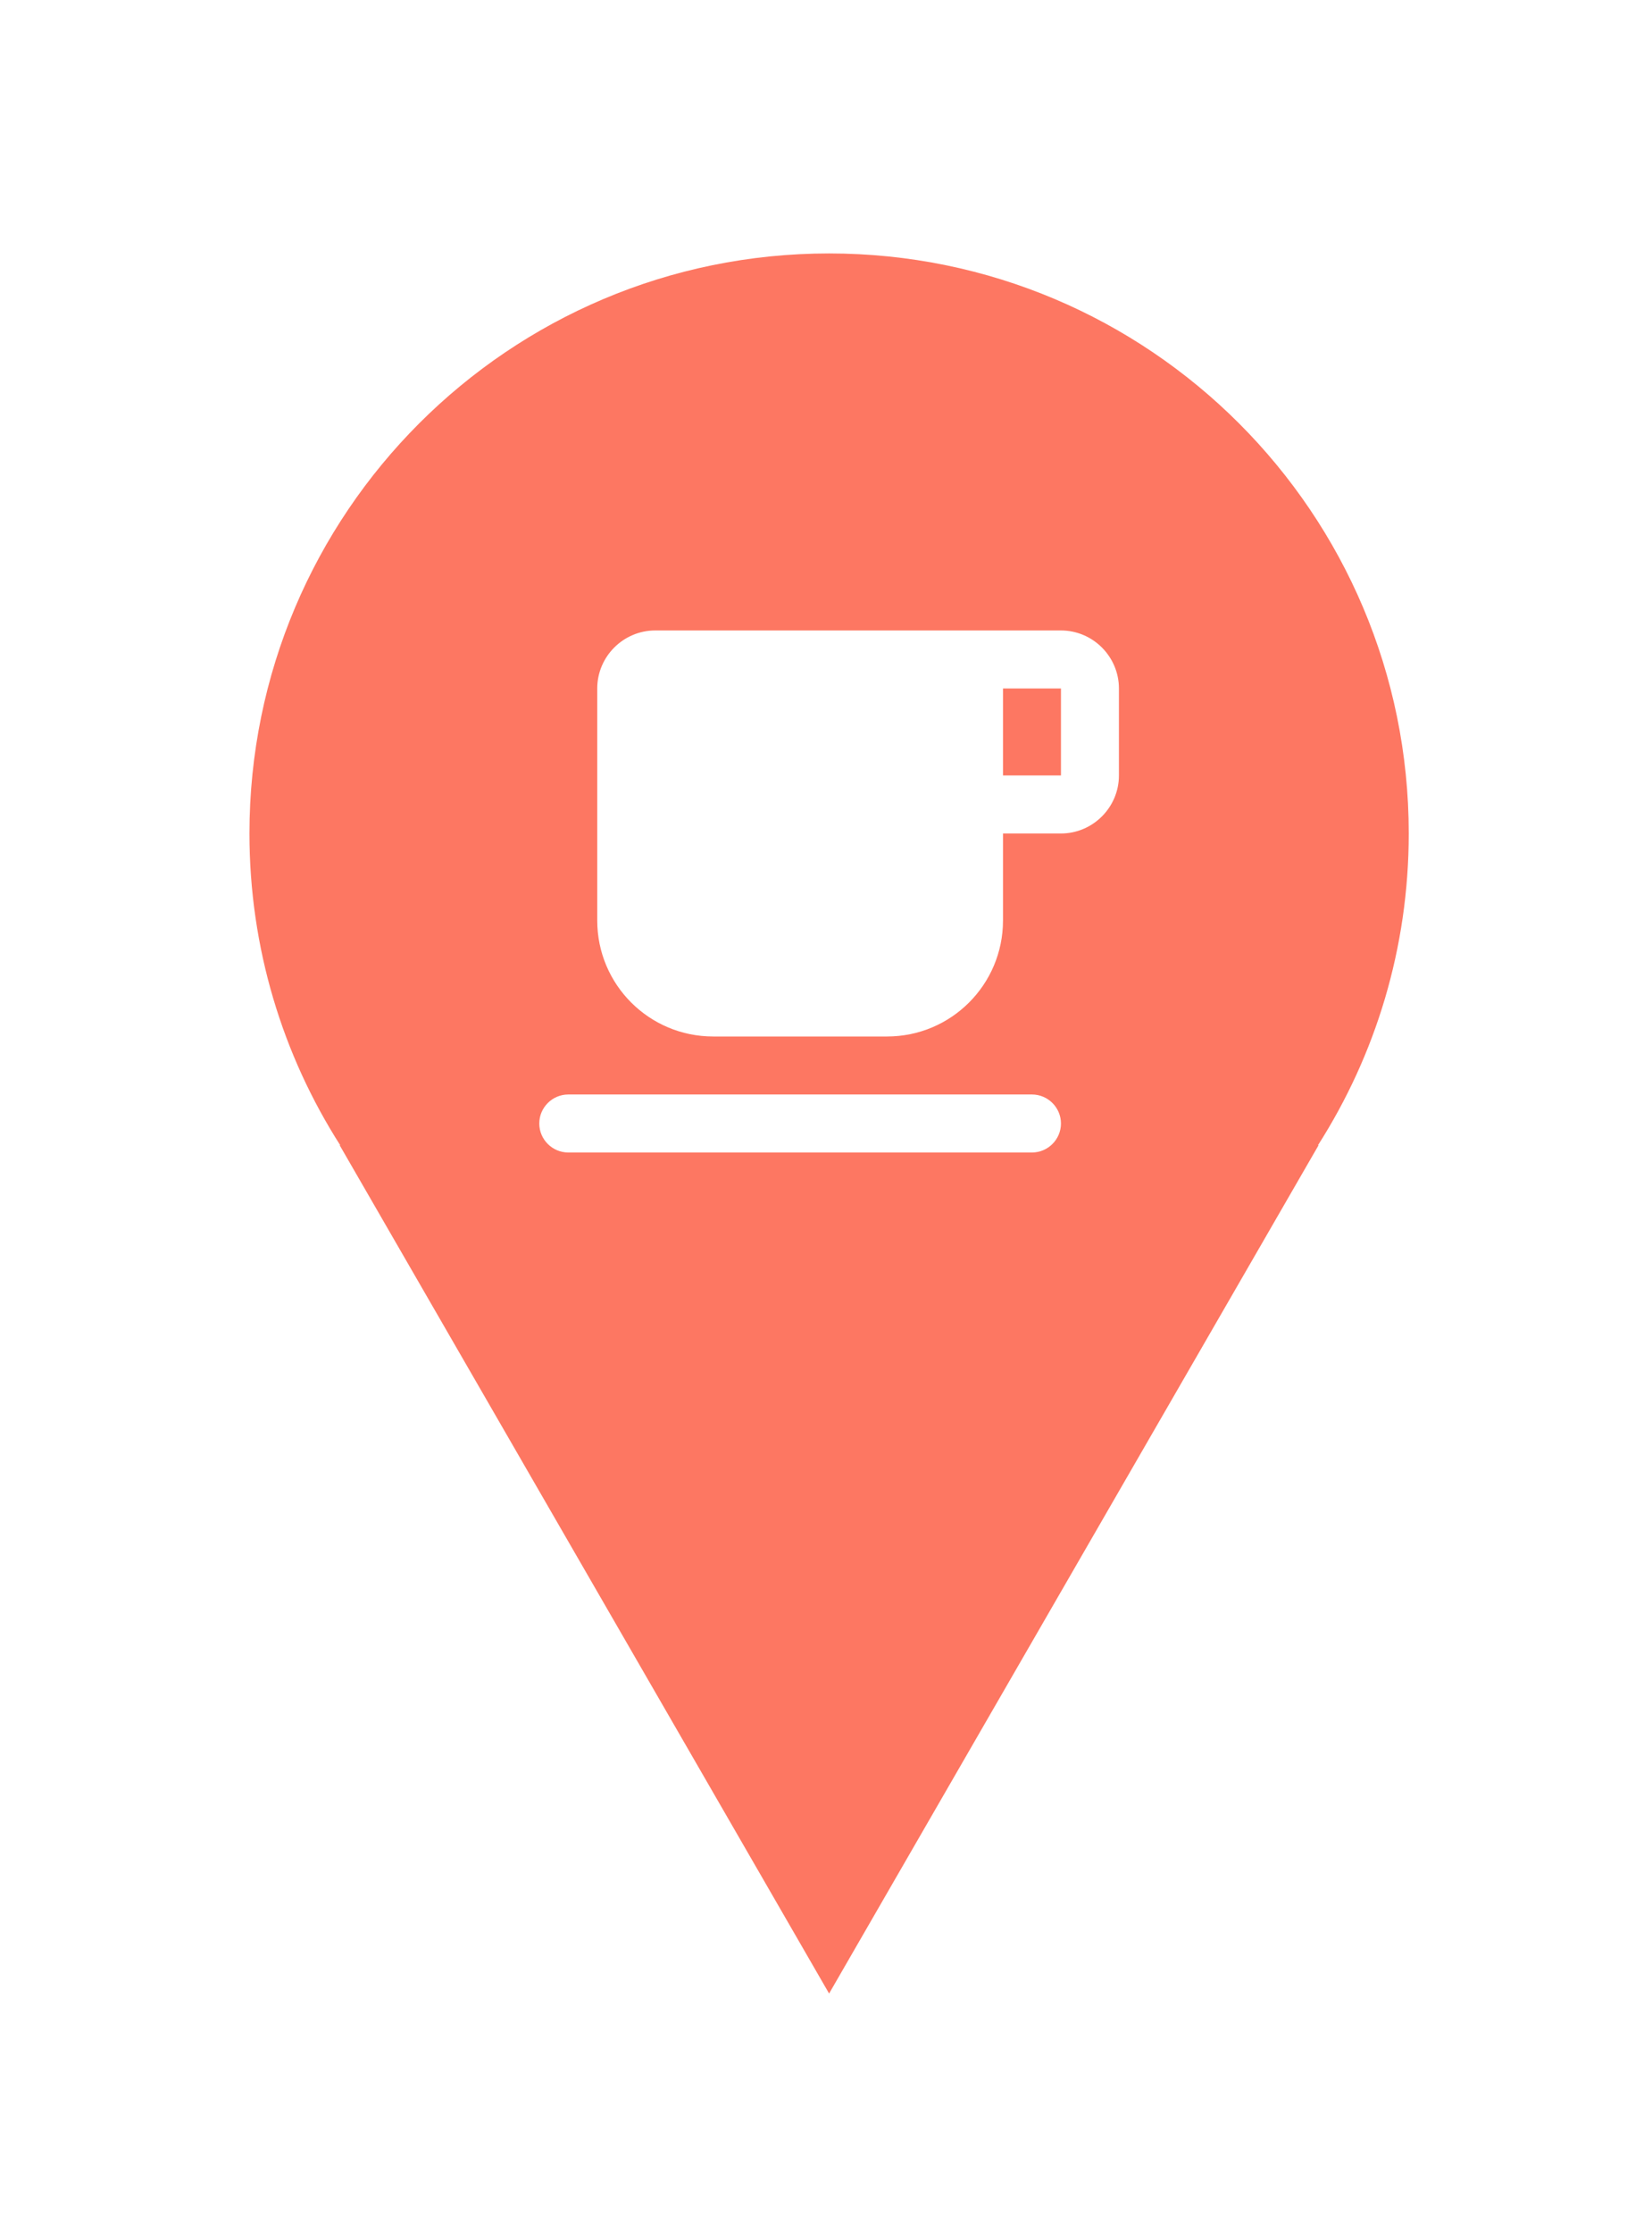 <svg width="57" height="77" viewBox="0 0 57 77" fill="none" xmlns="http://www.w3.org/2000/svg">
<g filter="url(#filter0_d_345_1683)">
<path fill-rule="evenodd" clip-rule="evenodd" d="M45.475 33.489C47.458 30.384 48.607 26.696 48.607 22.739C48.607 11.693 39.653 2.739 28.607 2.739C17.561 2.739 8.607 11.693 8.607 22.739C8.607 26.696 9.756 30.384 11.739 33.489H11.72L28.607 62.739L45.495 33.489H45.475Z" fill="#FD7762"/>
<rect width="24" height="24" transform="translate(16.607 12.739)" fill="#FD7762"/>
<path d="M36.607 15.739H22.607C21.507 15.739 20.607 16.639 20.607 17.739V25.739C20.607 27.949 22.397 29.739 24.607 29.739H30.607C32.817 29.739 34.607 27.949 34.607 25.739V22.739H36.607C37.707 22.739 38.607 21.839 38.607 20.739V17.739C38.607 16.639 37.707 15.739 36.607 15.739ZM36.607 20.739H34.607V17.739H36.607V20.739ZM19.607 33.739H35.607C36.157 33.739 36.607 33.289 36.607 32.739C36.607 32.189 36.157 31.739 35.607 31.739H19.607C19.057 31.739 18.607 32.189 18.607 32.739C18.607 33.289 19.057 33.739 19.607 33.739Z" fill="white"/>
</g>
<defs>
<filter id="filter0_d_345_1683" x="0.607" y="0.739" width="56" height="76" filterUnits="userSpaceOnUse" color-interpolation-filters="sRGB">
<feFlood flood-opacity="0" result="BackgroundImageFix"/>
<feColorMatrix in="SourceAlpha" type="matrix" values="0 0 0 0 0 0 0 0 0 0 0 0 0 0 0 0 0 0 127 0" result="hardAlpha"/>
<feOffset dy="6"/>
<feGaussianBlur stdDeviation="4"/>
<feComposite in2="hardAlpha" operator="out"/>
<feColorMatrix type="matrix" values="0 0 0 0 0 0 0 0 0 0 0 0 0 0 0 0 0 0 0.25 0"/>
<feBlend mode="multiply" in2="BackgroundImageFix" result="effect1_dropShadow_345_1683"/>
<feBlend mode="normal" in="SourceGraphic" in2="effect1_dropShadow_345_1683" result="shape"/>
</filter>
</defs>
</svg>
